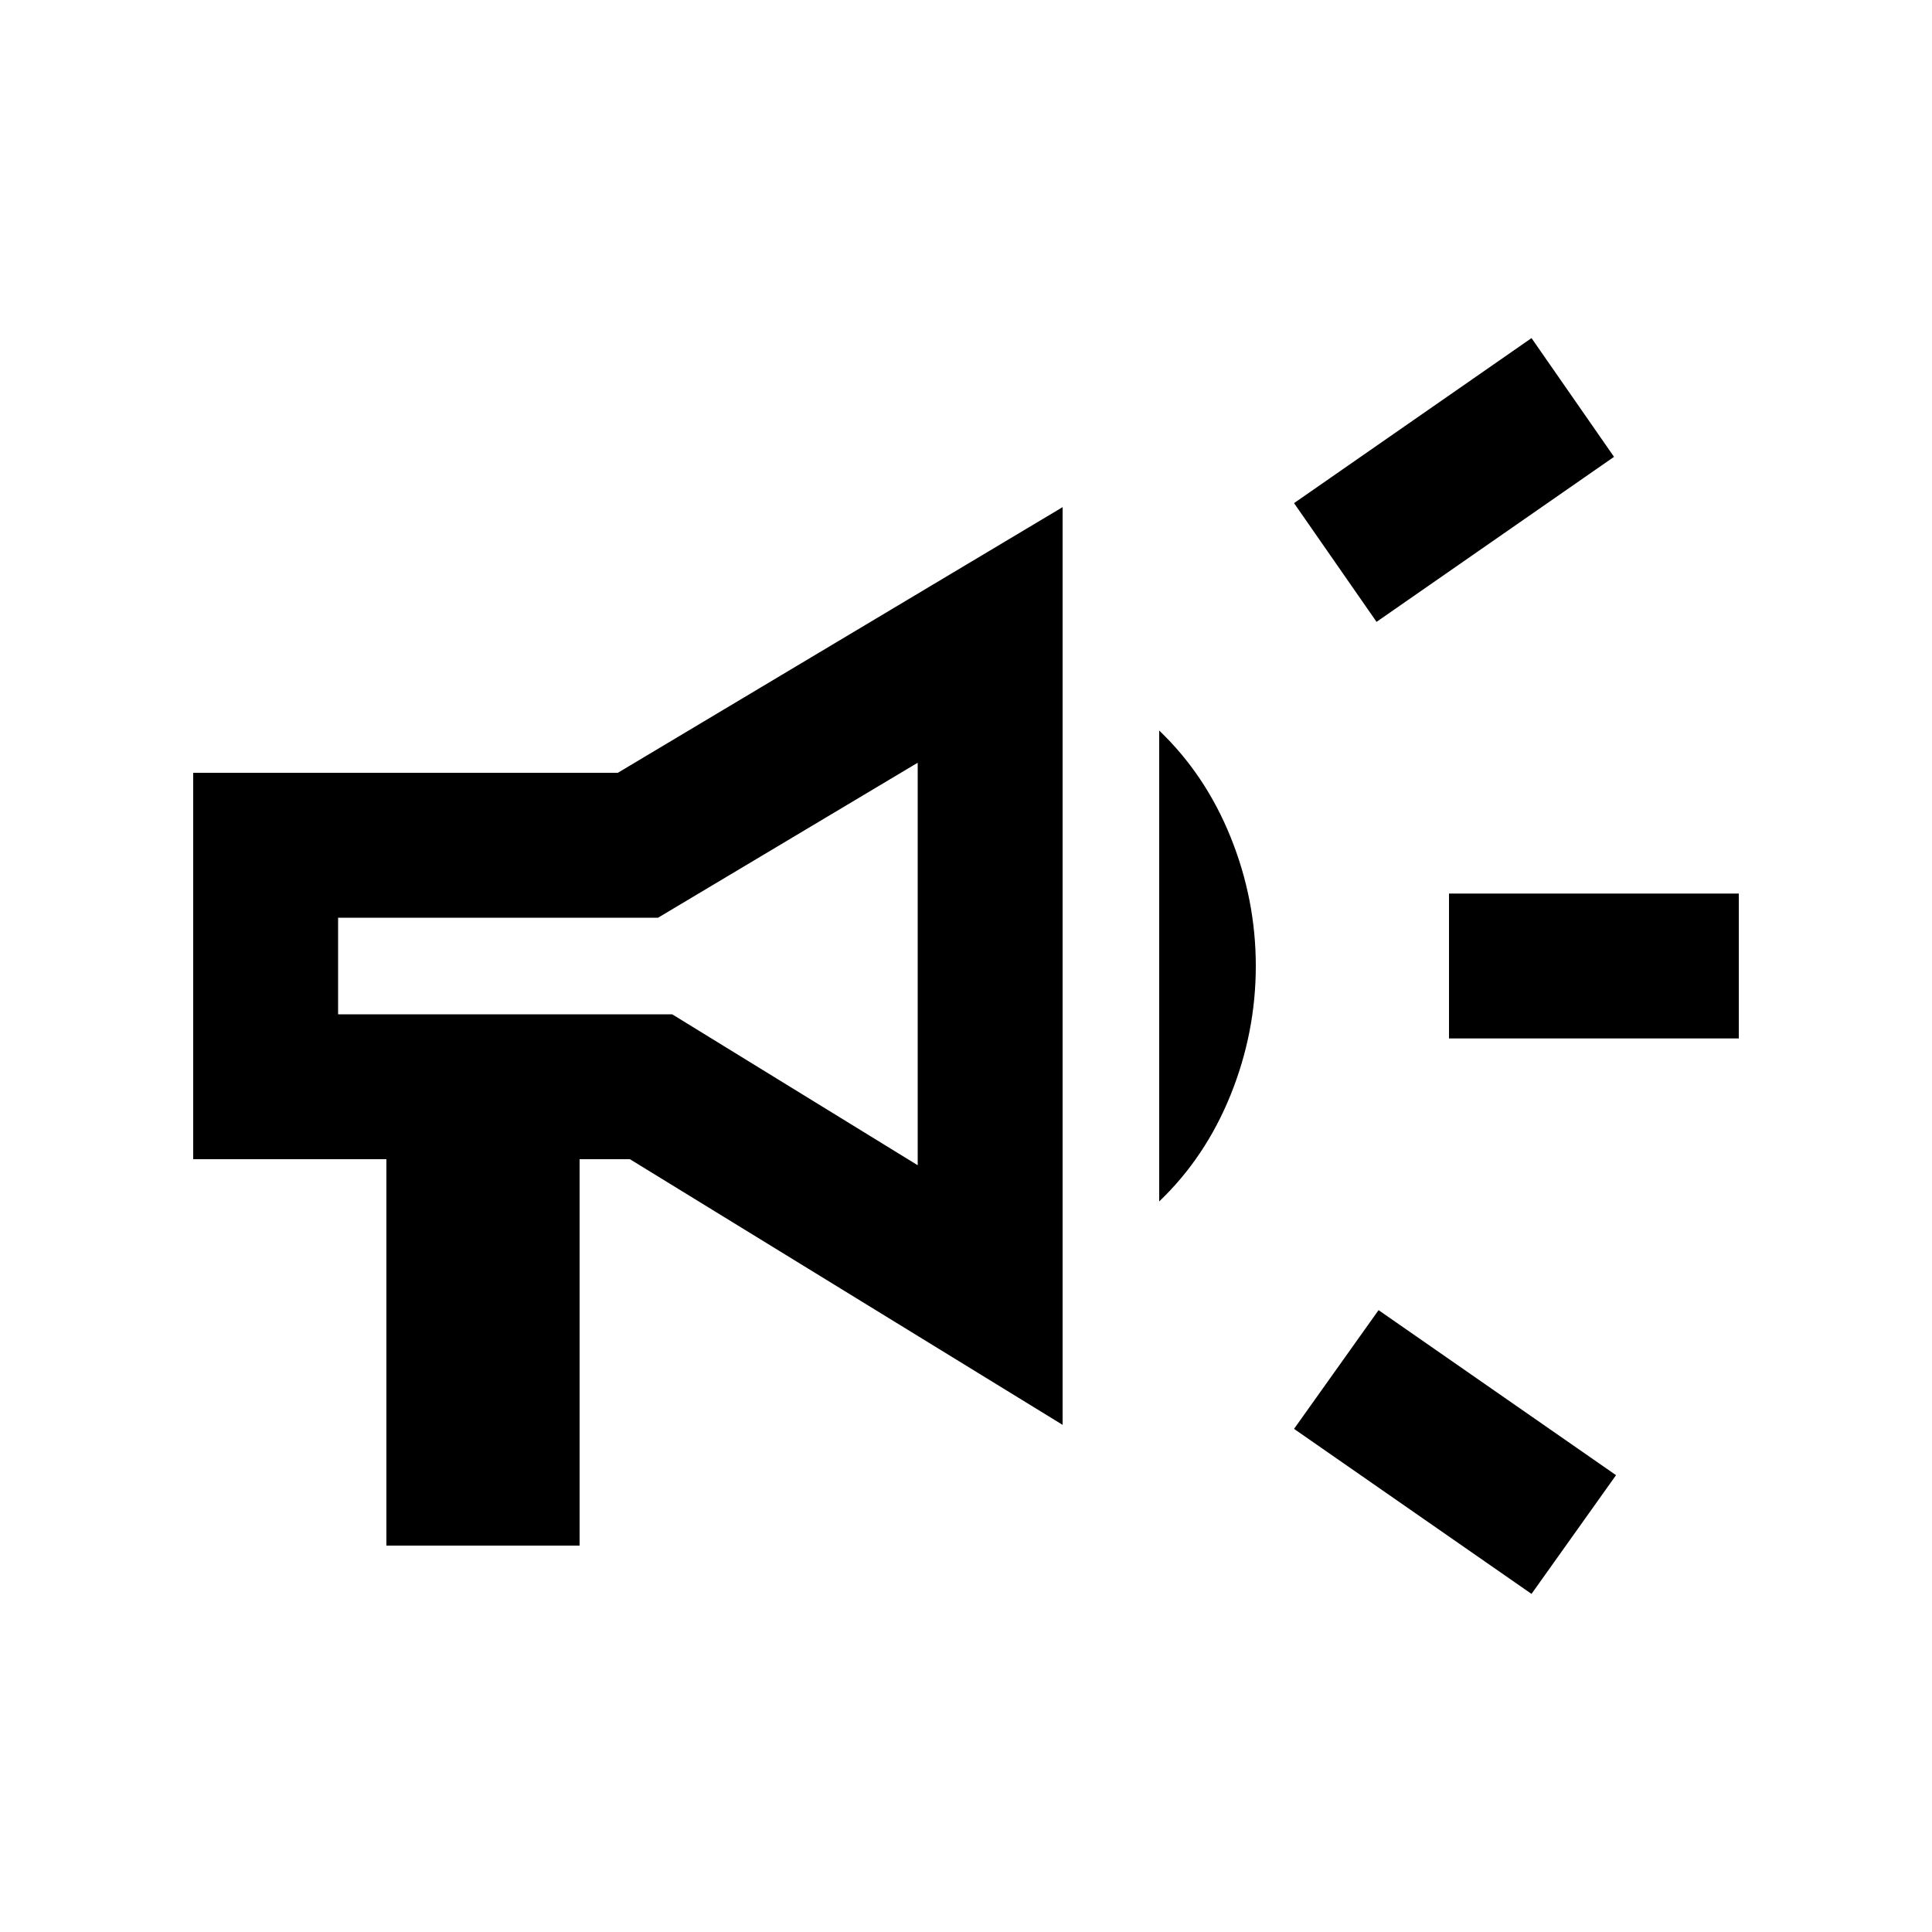 <svg xmlns="http://www.w3.org/2000/svg" height="20" viewBox="0 -960 960 960" width="20"><path d="M720-444v-72h144v72H720Zm41 276-118-82 42-59 118 82-42 59Zm-77-483-41-59 118-82 41 59-118 82ZM192-192v-192H96v-192h211l221-132v456L313-384h-25v192h-96Zm264-189v-200l-129 77H168v48h166l122 75Zm120 18v-234q23 22 35.5 53t12.5 64q0 33-12.5 64T576-363ZM312-481Z"/></svg>